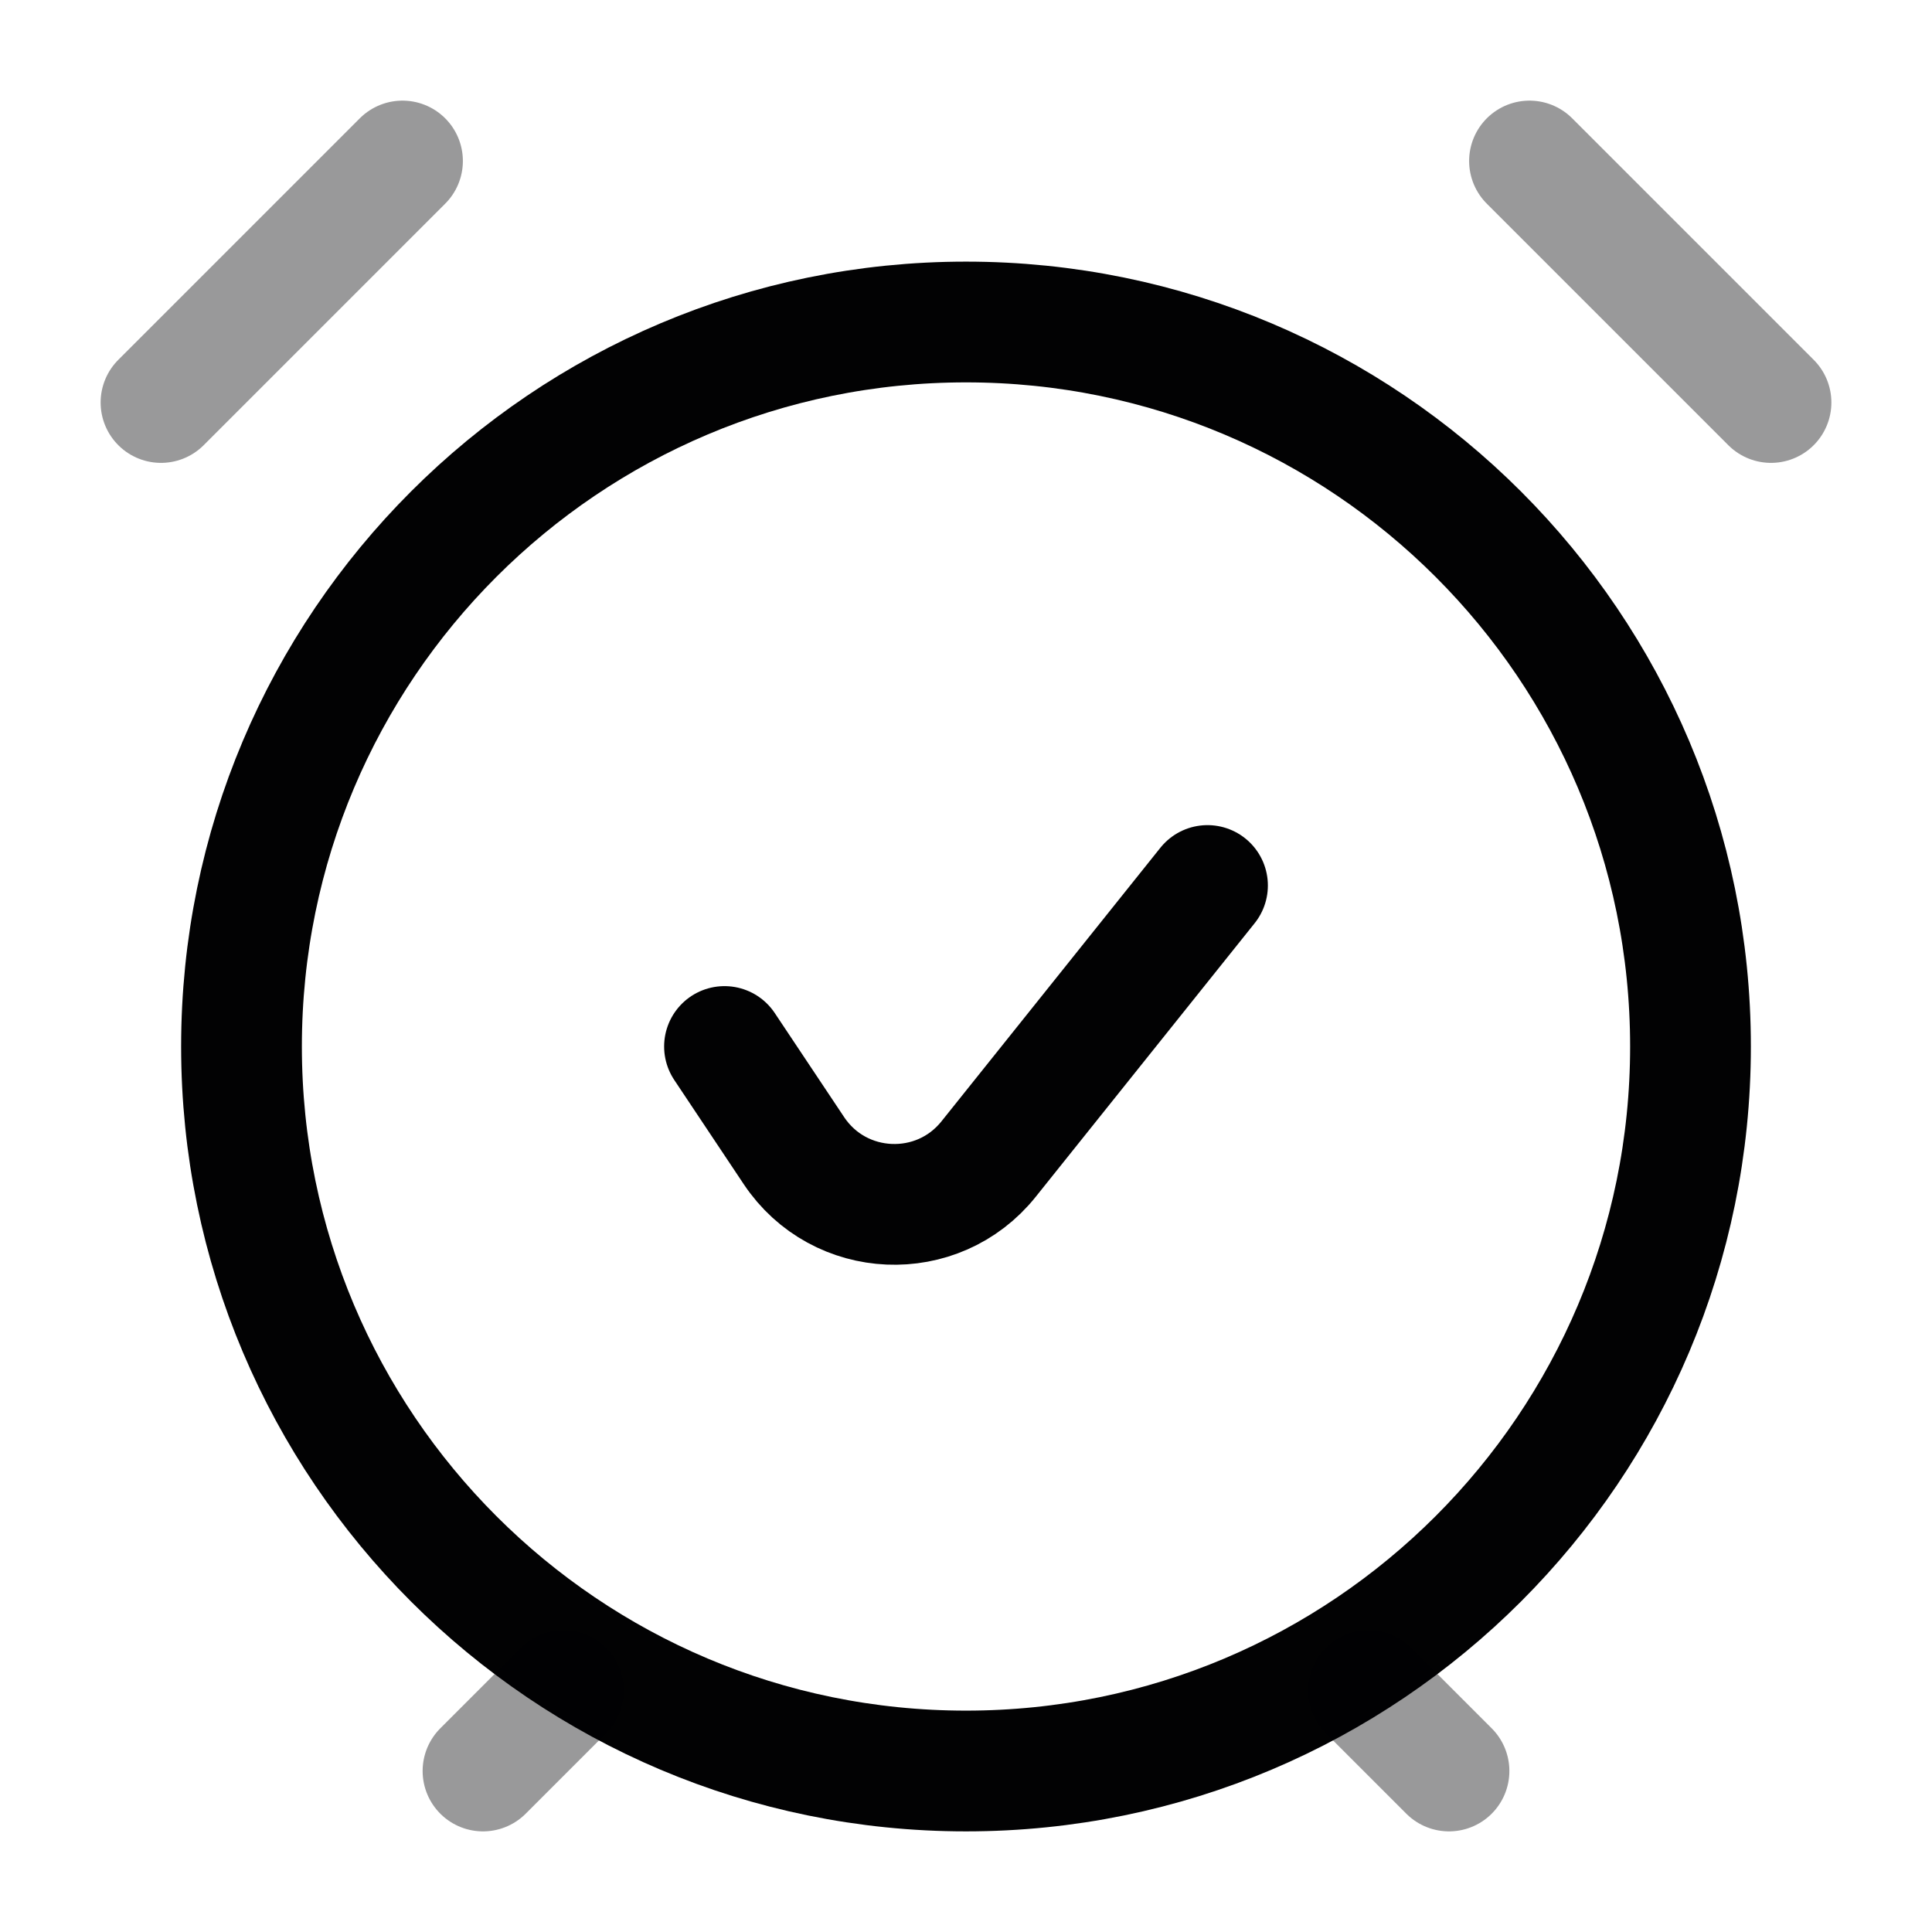 <svg width="24" height="24" viewBox="0 0 24 24" fill="none" xmlns="http://www.w3.org/2000/svg">
<path d="M3 13C3 17.971 7.029 22 12 22C16.971 22 21 17.971 21 13C21 8.029 16.971 4 12 4C7.029 4 3 8.029 3 13Z" stroke="#020203" stroke-width="1.5" stroke-linecap="round"/>
<path d="M9 13L9.862 14.293C10.425 15.138 11.647 15.191 12.281 14.398L15 11" stroke="#020203" stroke-width="1.5" stroke-linecap="round"/>
<path opacity="0.4" d="M18 22L17 21" stroke="#020203" stroke-width="1.5" stroke-linecap="round"/>
<path opacity="0.4" d="M6 22L7 21" stroke="#020203" stroke-width="1.5" stroke-linecap="round"/>
<path opacity="0.4" d="M22 5L19 2" stroke="#020203" stroke-width="1.5" stroke-linecap="round" stroke-linejoin="round"/>
<path opacity="0.4" d="M2 5L5 2" stroke="#020203" stroke-width="1.5" stroke-linecap="round" stroke-linejoin="round"/>
</svg>
